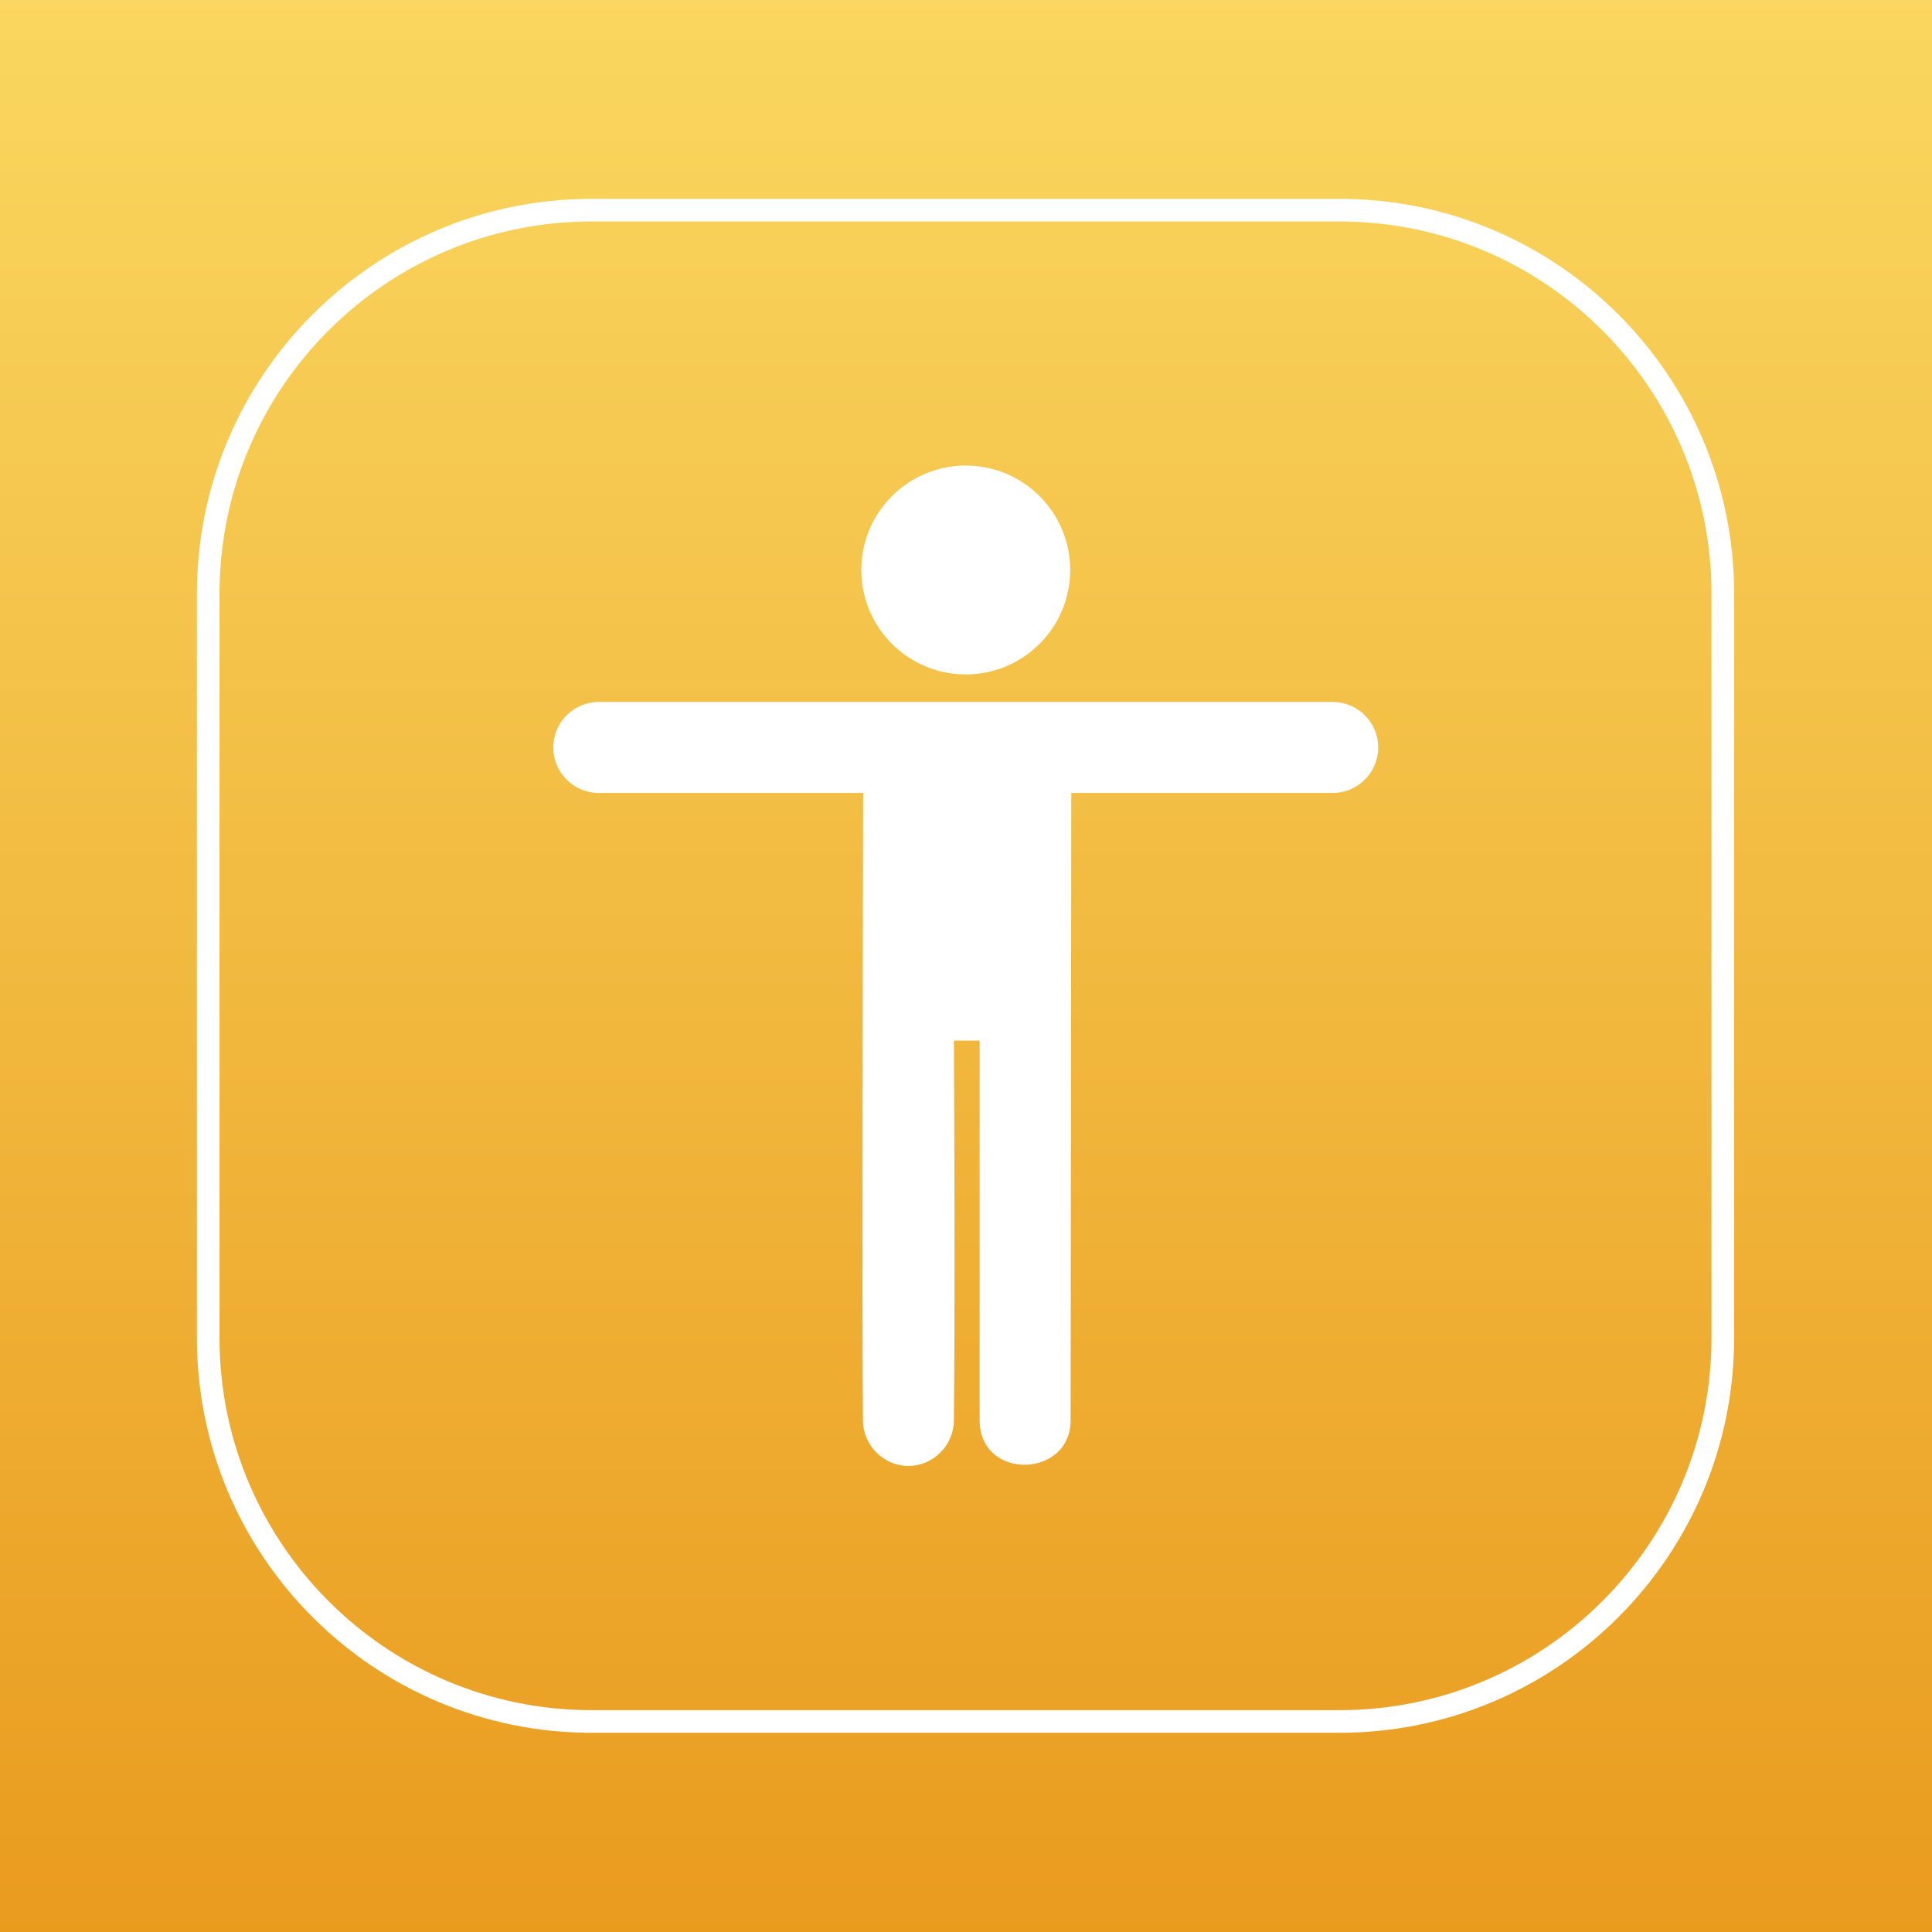 <?xml version="1.0" encoding="UTF-8" standalone="no"?>
<!DOCTYPE svg PUBLIC "-//W3C//DTD SVG 1.1//EN" "http://www.w3.org/Graphics/SVG/1.1/DTD/svg11.dtd">
<svg width="100%" height="100%" viewBox="0 0 512 512" version="1.1" xmlns="http://www.w3.org/2000/svg" xmlns:xlink="http://www.w3.org/1999/xlink" xml:space="preserve" xmlns:serif="http://www.serif.com/" style="fill-rule:evenodd;clip-rule:evenodd;stroke-linejoin:round;stroke-miterlimit:2;">
    <rect x="0" y="0" width="512" height="512" fill="#333333" stroke="none"/>
    <g transform="matrix(-1.83697e-16,1,-1,-1.83697e-16,512,5.68434e-14)">
        <rect x="0" y="0" width="512" height="512" style="fill:url(#_Linear1);"/>
    </g>
    <g transform="matrix(0.861,0,0,0.861,35.677,38.846)">
        <path d="M252.167,275.174C252.342,314.146 252.518,353.12 252.167,392.091C252.098,399.725 245.855,406.091 238.167,406.091C230.484,406.091 224.23,399.725 224.167,392.091C223.902,359.749 224.115,250.598 224.236,198.946L142.861,198.946C135.134,198.946 128.861,192.673 128.861,184.946C128.861,177.219 135.134,170.946 142.861,170.946L368.769,170.946C376.496,170.946 382.769,177.219 382.769,184.946C382.769,192.673 376.496,198.946 368.769,198.946L288.301,198.946L288.089,392.091C288.074,393.591 287.882,395.089 287.43,396.523C286.719,398.776 285.384,400.812 283.575,402.336C278.388,406.705 270.034,406.929 264.738,402.617C264.181,402.164 263.664,401.664 263.196,401.12C262.526,400.34 261.956,399.473 261.502,398.55C260.515,396.542 260.115,394.315 260.089,392.091L260.089,275.174L252.167,275.174ZM255.815,98.18C273.556,98.18 287.96,112.583 287.96,130.325C287.96,148.066 273.556,162.47 255.815,162.47C238.073,162.47 223.669,148.066 223.669,130.325C223.669,112.583 238.073,98.18 255.815,98.18Z" style="fill:white;"/>
    </g>
    <g transform="matrix(0.886,0,0,0.874,22.245,26.851)">
        <path d="M375.534,494.689L151.833,494.689C86.68,494.689 33.785,441.048 33.785,374.978L33.785,149.282C33.785,83.211 86.68,29.57 151.833,29.57L375.534,29.57C440.686,29.57 493.582,83.211 493.582,149.282C493.582,149.282 493.582,374.978 493.582,374.978C493.582,441.048 440.686,494.689 375.534,494.689ZM375.534,36.434L151.833,36.434C90.416,36.434 40.553,86.999 40.553,149.282L40.553,374.978C40.553,437.26 90.416,487.826 151.833,487.826L375.534,487.826C436.951,487.826 486.814,437.26 486.814,374.978L486.814,149.282C486.814,86.999 436.951,36.434 375.534,36.434Z" style="fill:white;"/>
    </g>
    <defs>
        <linearGradient id="_Linear1" x1="0" y1="0" x2="1" y2="0" gradientUnits="userSpaceOnUse" gradientTransform="matrix(512,0,0,512,0,256)"><stop offset="0" style="stop-color:rgb(250,215,96);stop-opacity:1"/><stop offset="1" style="stop-color:rgb(233,155,30);stop-opacity:1"/></linearGradient>
    </defs>
</svg>
